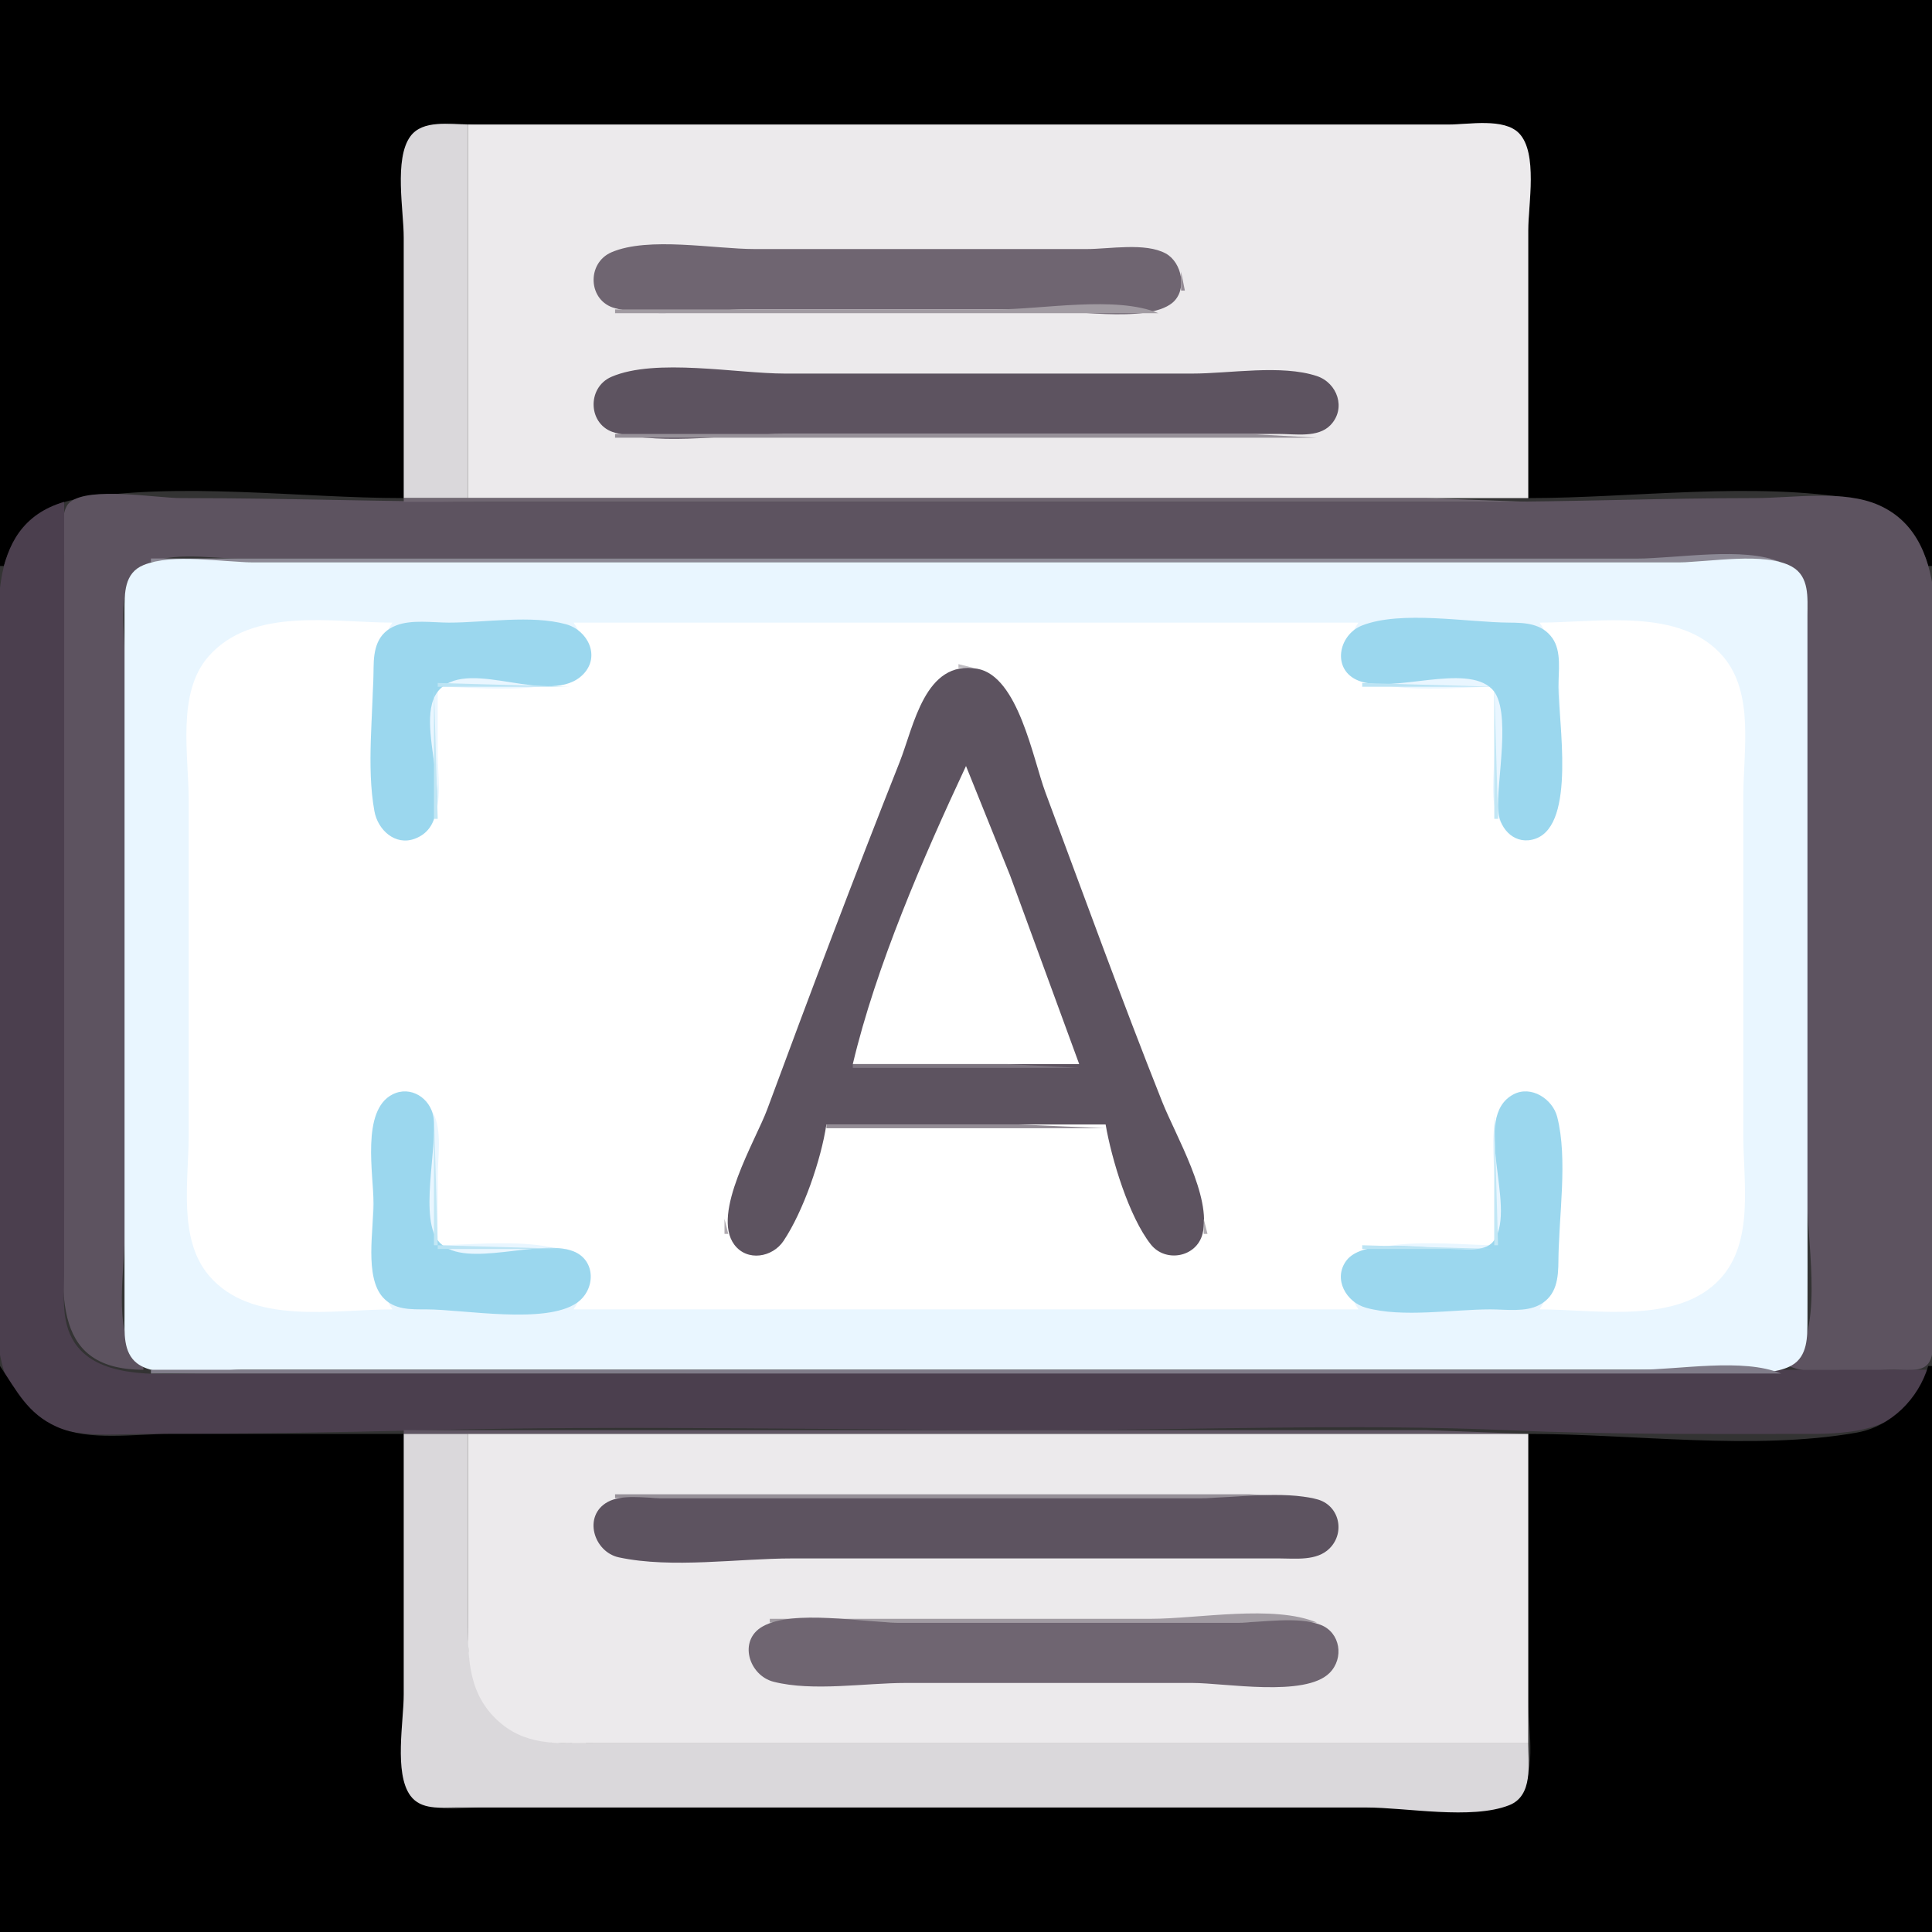 <?xml version="1.0" standalone="yes"?>
<svg width="512" height="512">
<rect width="100%" height="100%" fill="#333333" stroke="none"/>
<path style="fill:#000000; stroke:none;" d="M0 0L0 150L1 150C3.581 141.229 10.767 133.951 20 132.329C47.285 127.536 79.267 132 107 132L107 61C107 53.861 104.423 40.637 110.228 35.318C114.317 31.571 121.89 33 127 33L169 33L338 33L384 33C389.312 33 397.527 31.429 401.772 35.318C407.577 40.637 405 53.861 405 61L405 132C432.733 132 464.715 127.536 492 132.329C501.233 133.951 508.419 141.229 511 150L512 150L512 0L0 0z"/>
<path style="fill:#dad8db; stroke:none;" d="M107 132L124 132L124 33C119.137 33 112.032 31.653 108.742 36.148C104.381 42.107 107 55.906 107 63L107 132z"/>
<path style="fill:#eceaec; stroke:none;" d="M124 33L124 132L405 132L405 61C405 54.287 407.604 40.514 402.566 35.318C398.568 31.194 389.235 33 384 33L332 33L124 33z"/>
<path style="fill:#6f6571; stroke:none;" d="M162.044 66.858C155.366 69.742 155.813 79.818 163.015 81.682C173.389 84.367 187.282 82 198 82L274 82C282.551 82 303.903 85.849 310.682 80.258C314.735 76.915 313.232 69.529 308.941 67.179C303.536 64.219 293.999 66 288 66L200 66C189.376 66 171.835 62.63 162.044 66.858z"/>
<path style="fill:#938a94; stroke:none;" d="M313 72L313 77L314 77L313 72z"/>
<path style="fill:#a19ba2; stroke:none;" d="M163 82L163 83L307 83C295.782 78.293 276.206 82 264 82L163 82z"/>
<path style="fill:#5d5360; stroke:none;" d="M162.044 99.858C155.366 102.742 155.813 112.818 163.015 114.682C176.282 118.116 194.279 115 208 115L306 115L339 115C343.267 115 349.285 116.068 352.566 112.682C356.828 108.284 354.441 101.463 348.96 99.653C339.558 96.548 325.866 99 316 99L208 99C195.301 99 173.713 94.819 162.044 99.858z"/>
<path style="fill:#969098; stroke:none;" d="M163 115L163 116L349 116L331 115L294 115L163 115z"/>
<path style="fill:#5d5360; stroke:none;" d="M38 363L38 362C29.498 355.087 33 337.974 33 328L33 234L33 173C33 166.046 30.868 155.476 37.109 150.653C43.476 145.732 55.419 148 63 148L127 148L377 148L447 148C454.998 148 468.193 145.476 474.891 150.653C479.549 154.253 479 159.717 479 165L479 197L479 319C479 330.395 483.583 354.208 474 362C481.637 365.205 493.732 363.004 502 363C504.617 362.999 509.109 363.75 510.972 361.397C513.175 358.615 512 352.328 512 349L512 317L512 193C512 174.656 518.664 143.183 498 133.905C488.589 129.68 475.124 132 465 132C440.654 132 416.271 133 392 133L131 133C103.346 133 75.708 132 48 132C41.401 132 23.849 128.873 18.603 133.028C15.522 135.468 17 143.524 17 147L17 187L17 321C17 340.362 12.265 363 38 363z"/>
<path style="fill:#706772; stroke:none;" d="M107 132L107 133L405 133L378 132L317 132L107 132z"/>
<path style="fill:#4b3f4e; stroke:none;" d="M511 363C388.753 363 266.33 364 144 364L54 364C43.709 364 27.663 365.745 20.558 356.907C16.002 351.24 17 343.799 17 337L17 297L17 133C-4.921 139.45 0 165.275 0 183L0 322C0 337.18 -5.002 362.19 7.185 373.671C15.871 381.854 28.062 380 39 380C63.703 380 88.368 379.618 113 379.015C167.26 377.685 221.721 379 276 379C317.203 379 358.841 377.237 400 379.039C426.62 380.205 453.306 380 480 380C493.573 380 506.572 378.048 511 363z"/>
<path style="fill:#8c8995; stroke:none;" d="M40 148L40 149L472 149C461.972 144.792 444.896 148 434 148L346 148L40 148z"/>
<path style="fill:#e9f6ff; stroke:none;" d="M38.044 149.742C32.864 151.853 33.008 157.267 33 162L33 196L33 320L33 349C33.007 353.145 32.612 358.401 36.279 361.258C42.092 365.788 56.927 363 64 363L137 363L382 363L448 363C455.266 363 468.438 365.52 474.867 361.821C479.06 359.408 478.979 354.232 478.999 350C479.046 340.334 479 330.666 479 321L479 196L479 163C478.998 158.412 479.553 152.803 474.891 150.179C467.775 146.173 453.032 149 445 149L369 149L135 149L67 149C58.67 149 45.811 146.577 38.044 149.742z"/>
<path style="fill:#ffffff; stroke:none;" d="M104 347C96.794 335.908 99 322.871 99 310C99 305.459 97.906 299.168 100.028 295.005C103.532 288.128 111.307 288.207 114.821 295.015C117.247 299.715 116 306.865 116 312L116 330C128.755 330 166.387 324.851 152 347L360 347C345.613 324.851 383.245 330 396 330L396 312C396 306.842 394.769 299.734 397.179 295.005C400.654 288.185 408.429 288.152 411.972 295.015C414.107 299.152 413 305.48 413 310C413 322.871 415.206 335.908 408 347C422.893 347 444.57 351.087 455.815 338.957C464.933 329.12 462 313.355 462 301L462 211C462 199.022 464.963 183.776 456.671 174.015C445.456 160.814 423.429 165 408 165C415.473 176.121 413 189.948 413 203C413 207.721 413.992 213.81 411.258 217.956C407.333 223.907 400.405 223.234 397.179 216.985C394.753 212.285 396 205.135 396 200L396 182C383.425 182 345.21 187.014 360 165L152 165C166.79 187.014 128.575 182 116 182L116 200C116 205.135 117.247 212.285 114.821 216.985C111.561 223.3 104.661 224.045 100.742 217.981C98.032 213.786 99 207.756 99 203C99 189.948 96.527 176.121 104 165C88.179 165 66.826 160.714 55.213 174.015C46.784 183.67 50 200.062 50 212L50 301C50 312.806 47.144 328.296 55.33 337.985C66.645 351.377 88.37 347 104 347z"/>
<path style="fill:#9bd7ee; stroke:none;" d="M105.005 165.742C99.913 167.725 99.034 172.114 99.001 177C98.918 189.072 97.061 203.128 99.228 215C100.134 219.961 104.76 224.235 109.981 222.253C123.492 217.123 108.299 190.908 116.603 182.603C124.905 174.302 146.026 187.496 154.566 178.682C159.192 173.908 155.765 167.022 149.999 165.434C140.83 162.908 128.496 165 119 165C114.648 165 109.134 164.135 105.005 165.742M361.005 165.742C354.608 168.233 352.846 177.566 360.044 180.397C368.929 183.891 388.465 175.671 395.397 182.603C400.813 188.02 396.416 207.652 397.059 214.999C397.495 219.986 401.742 224.14 406.985 222.242C417.673 218.373 413 191.143 413 182C413 177.948 413.884 172.608 411.397 169.109C408.653 165.248 404.307 165.023 400 165.001C388.891 164.942 371.379 161.703 361.005 165.742z"/>
<path style="fill:#c1bec3; stroke:none;" d="M254 176L254 177L258 177L254 176z"/>
<path style="fill:#5d5360; stroke:none;" d="M219 298L293 298C294.578 307.17 299.171 322.407 304.969 329.772C308.858 334.711 317.104 333.209 318.681 326.985C321.172 317.159 311.591 301.033 308 292C297.217 264.874 287.247 237.352 277.05 210C273.754 201.159 269.854 179.16 258.999 177.229C245.072 174.752 242.2 192.414 238.399 202C226.313 232.483 214.692 263.244 203.319 294C200.282 302.213 188.438 321.608 194.603 329.852C198.009 334.405 204.719 333.231 207.637 328.867C212.895 320.998 217.604 307.321 219 298z"/>
<path style="fill:#bce4f4; stroke:none;" d="M116 181L116 182L151 182L116 181M361 181L361 182L396 182L361 181z"/>
<path style="fill:#c2e7f5; stroke:none;" d="M115 182L115 217L116 217L115 182M396 182L396 217L397 217L396 182z"/>
<path style="fill:#ffffff; stroke:none;" d="M256 203C244.674 227.212 232.16 256.004 226 282L286 282L267.681 232L256 203z"/>
<path style="fill:#7d7580; stroke:none;" d="M226 282L226 283L286 283L267 282L226 282z"/>
<path style="fill:#9bd7ee; stroke:none;" d="M104.019 290.032C95.659 294.279 99 311.228 99 319C99 325.805 96.596 338.326 101.434 343.772C104.464 347.183 108.821 346.993 113 347C122.938 347.017 144.577 351.043 152.891 345.258C157.829 341.822 158.024 333.99 151.956 331.603C143.071 328.109 123.535 336.329 116.603 329.397C110.786 323.58 116.087 303.833 114.852 296.004C114.065 291.018 108.809 287.598 104.019 290.032M401.059 290.032C389.742 296.057 402.044 319.582 395.972 328.682C393.934 331.737 389.15 330.999 386 331C378.965 331.003 361.344 327.806 356.743 334.148C353.241 338.974 356.766 345.113 362.004 346.566C371.724 349.263 384.924 347 395 347C399.059 347 404.245 347.801 407.956 345.821C412.588 343.35 412.975 338.686 412.999 334C413.06 322.38 415.544 307.259 412.682 296.004C411.473 291.247 405.765 287.526 401.059 290.032z"/>
<path style="fill:#c2e7f5; stroke:none;" d="M115 295L115 330L116 330L115 295M396 295L396 330L397 330L396 295z"/>
<path style="fill:#938c95; stroke:none;" d="M219 298L219 299L293 299L270 298L219 298z"/>
<path style="fill:#afaab0; stroke:none;" d="M192 323L192 327L193 327L192 323z"/>
<path style="fill:#b1adb3; stroke:none;" d="M319 323L319 327L320 327L319 323z"/>
<path style="fill:#bce4f4; stroke:none;" d="M116 330L116 331L151 331L116 330M361 330L361 331L396 331L361 330z"/>
<path style="fill:#000000; stroke:none;" d="M0 362L0 512L512 512L512 362L511 362C508.451 370.663 501.128 378.067 492 379.671C464.716 384.466 432.732 380 405 380L405 451C405 458.139 407.577 471.363 401.772 476.682C397.683 480.429 390.11 479 385 479L343 479L174 479L128 479C122.688 479 114.473 480.571 110.228 476.682C104.423 471.363 107 458.139 107 451L107 380L45 380C35.666 380 23.692 381.996 15 378.095C7.264 374.623 4.449 368.584 0 362z"/>
<path style="fill:#807c89; stroke:none;" d="M40 363L40 364L472 364C461.972 359.792 444.896 363 434 363L346 363L40 363z"/>
<path style="fill:#605663; stroke:none;" d="M107 379L107 380L405 380L378 379L317 379L107 379z"/>
<path style="fill:#dad8db; stroke:none;" d="M107 380L107 449C107 456.094 104.381 469.893 108.742 475.852C111.588 479.74 116.761 479 121 479L150 479L272 479L362 479C372.718 479 389.976 482.322 399.956 478.397C406.349 475.882 405 467.488 405 462L204 462L159 462C148.552 462 139.38 462.778 131.44 454.699C123.765 446.89 124 437.21 124 427L124 380L107 380z"/>
<path style="fill:#eceaec; stroke:none;" d="M124 380L124 428C124 438.058 123.639 447.977 131.44 455.532C138.872 462.73 147.414 462 157 462L204 462L405 462L405 380L124 380z"/>
<path style="fill:#969098; stroke:none;" d="M163 396L163 397L349 397L331 396L294 396L163 396z"/>
<path style="fill:#5d5360; stroke:none;" d="M161.059 398.028C154.393 401.679 157.31 411.291 164.015 412.721C178.097 415.725 195.59 413 210 413L306 413L339 413C343.355 413 348.962 413.732 352.347 410.347C356.612 406.082 354.887 398.823 348.995 397.318C339.748 394.955 327.541 397 318 397L205 397L175 397C170.822 397 164.851 395.951 161.059 398.028z"/>
<path style="fill:#a19ba2; stroke:none;" d="M204 429L204 430L349 430C337.544 425.193 317.468 429 305 429L204 429z"/>
<path style="fill:#6f6571; stroke:none;" d="M202.109 431.028C195.527 434.733 198.47 444.021 205.004 445.682C215.425 448.332 229.246 446 240 446L316 446C324.635 446 345.863 449.832 352.347 443.347C356.238 439.457 355.243 432.631 349.981 430.603C343.907 428.263 334.456 430 328 430L238 430C228.732 430 210.241 426.45 202.109 431.028z"/>
</svg>
